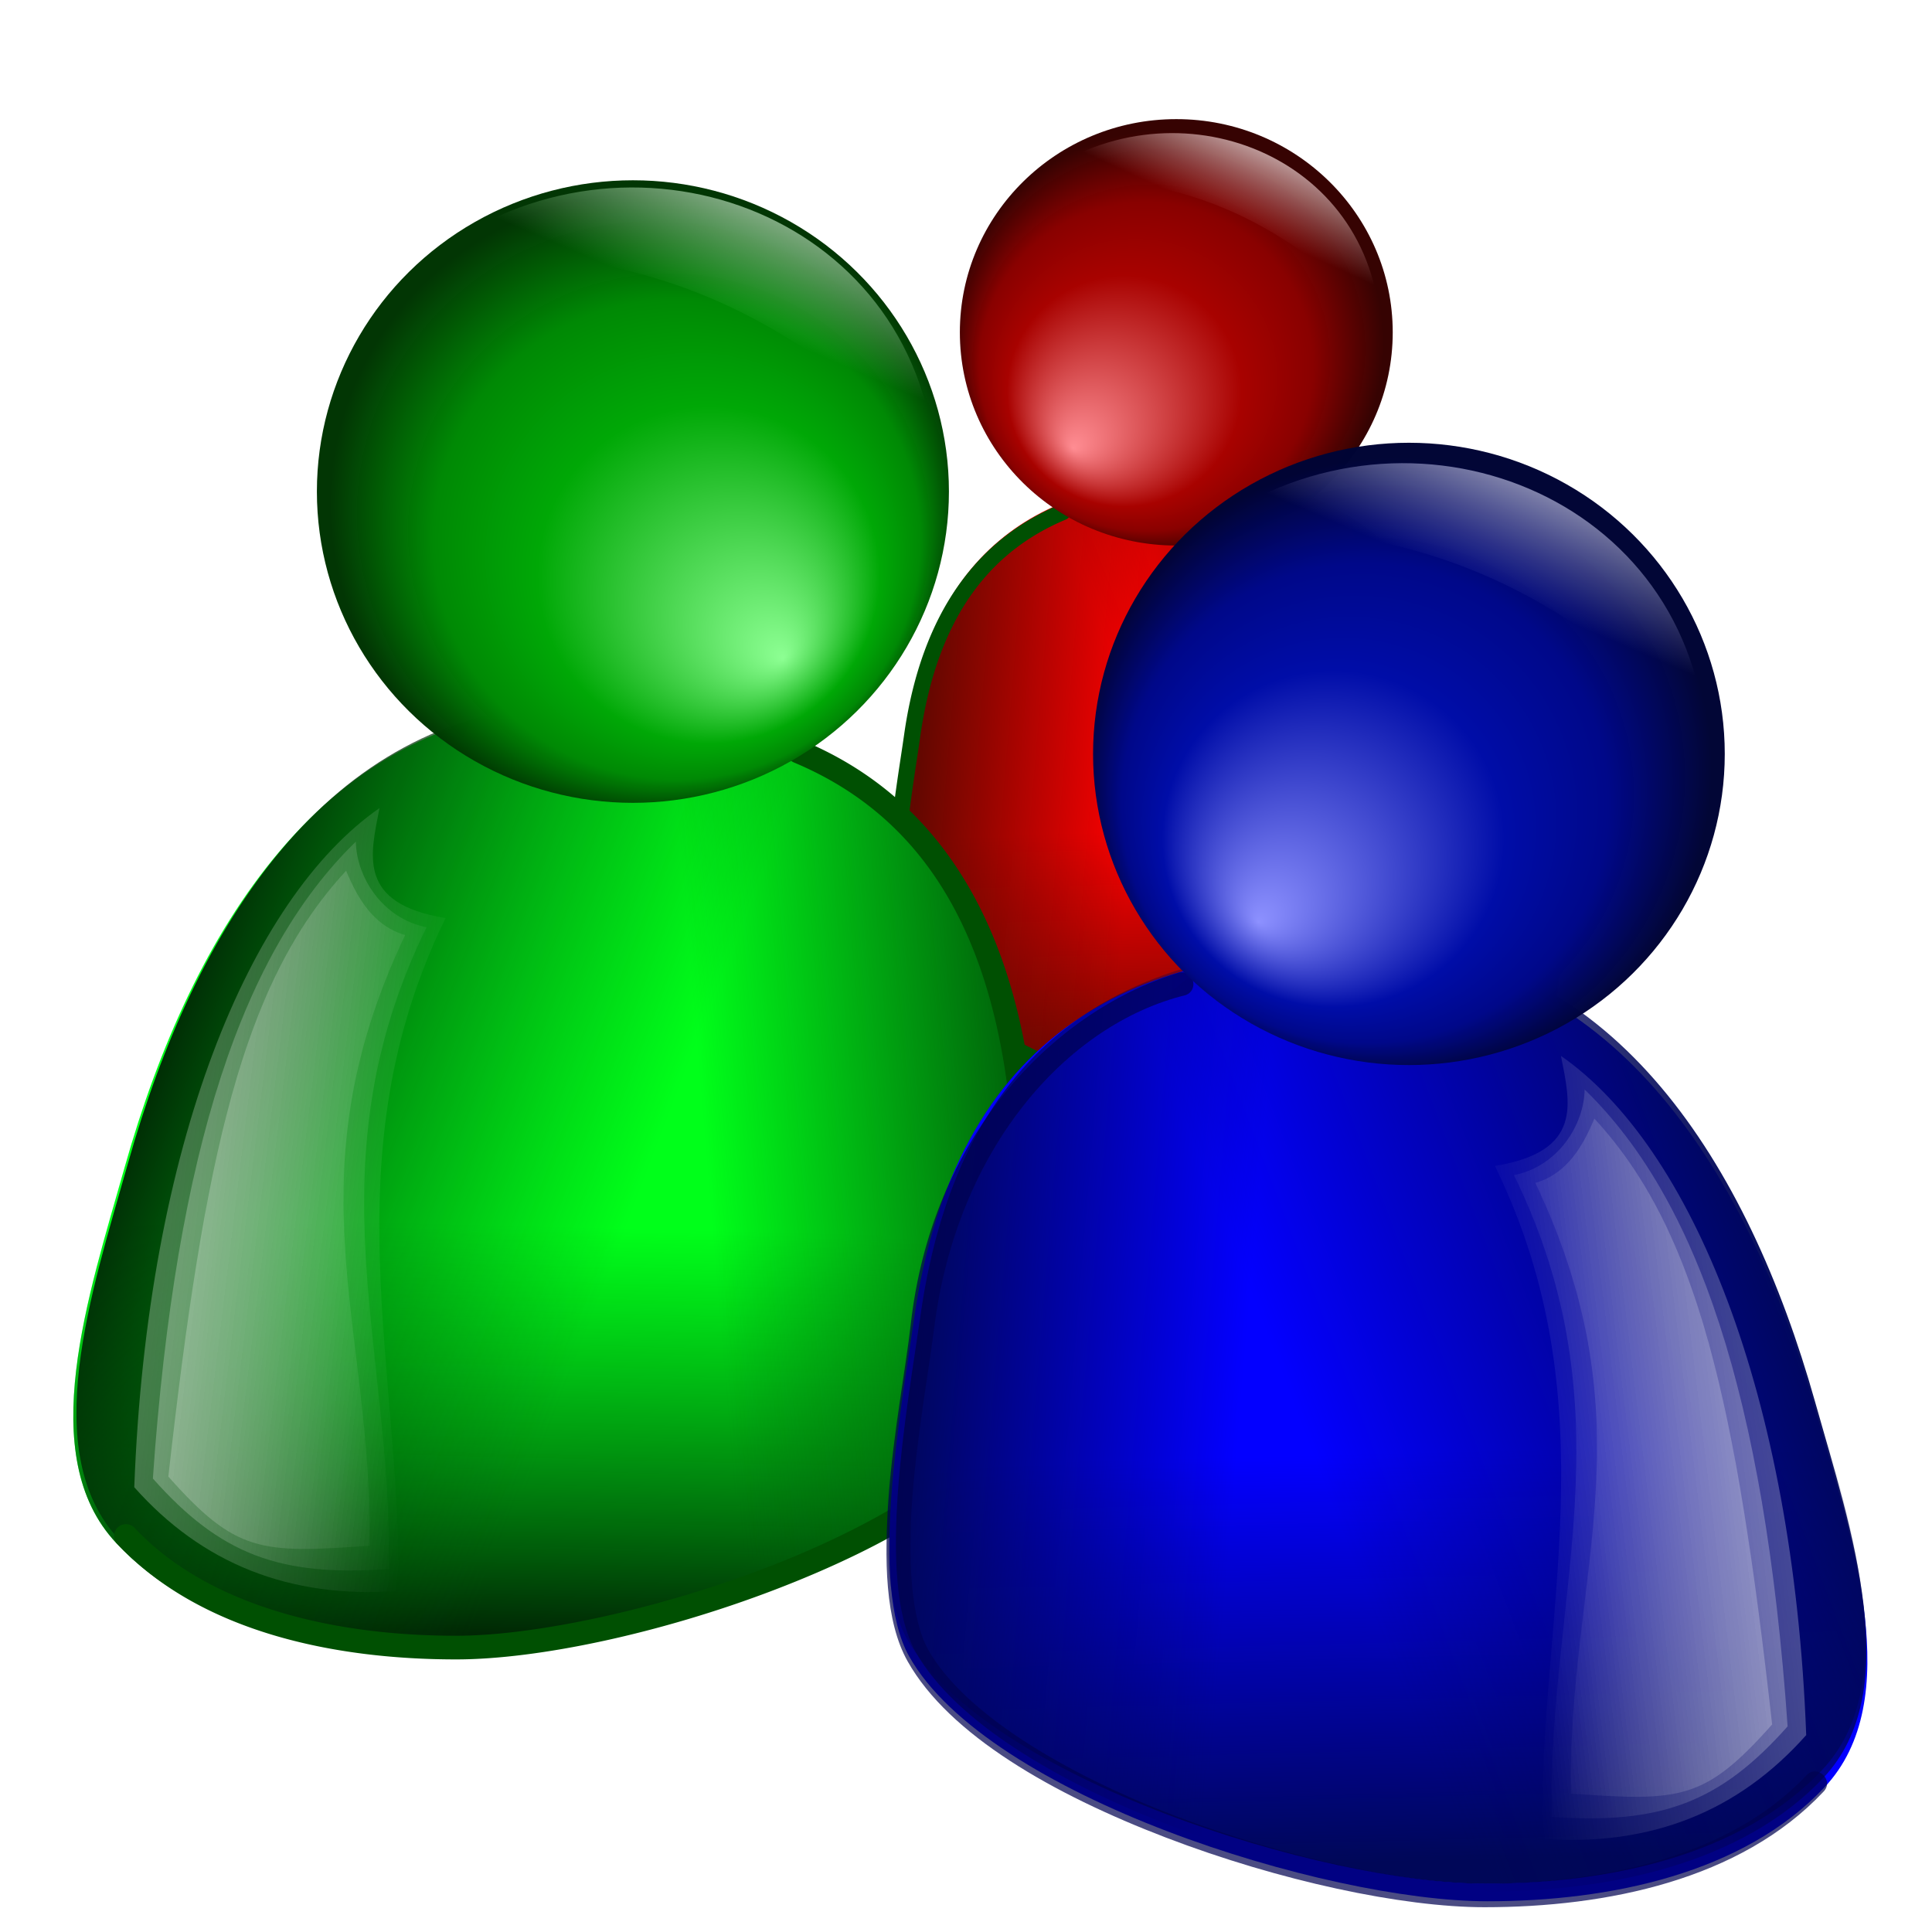 <?xml version="1.0" encoding="UTF-8" standalone="no"?>
<!-- Created with Inkscape (http://www.inkscape.org/) -->

<svg
   xmlns:dc="http://purl.org/dc/elements/1.1/"
   xmlns:cc="http://creativecommons.org/ns#"
   xmlns:rdf="http://www.w3.org/1999/02/22-rdf-syntax-ns#"
   xmlns:svg="http://www.w3.org/2000/svg"
   xmlns="http://www.w3.org/2000/svg"
   xmlns:xlink="http://www.w3.org/1999/xlink"
   xmlns:sodipodi="http://sodipodi.sourceforge.net/DTD/sodipodi-0.dtd"
   xmlns:inkscape="http://www.inkscape.org/namespaces/inkscape"
   width="255"
   height="255"
   viewBox="0 0 67.469 67.469"
   version="1.1"
   id="svg8"
   inkscape:version="0.92.5 (2060ec1f9f, 2020-04-08)"
   sodipodi:docname="discord.svg">
  <defs
     id="defs2">
    <linearGradient
       inkscape:collect="always"
       id="linearGradient977">
      <stop
         id="stop973"
         stop-color="#000758"
         stop-opacity="1" />
      <stop
         offset="1"
         id="stop975"
         stop-color="#000458"
         stop-opacity="0" />
    </linearGradient>
    <linearGradient
       inkscape:collect="always"
       id="linearGradient971">
      <stop
         id="stop967"
         stop-color="#fefeff"
         stop-opacity="1" />
      <stop
         offset="1"
         id="stop969"
         stop-color="#aeb1ff"
         stop-opacity="0" />
    </linearGradient>
    <linearGradient
       inkscape:collect="always"
       id="linearGradient848-6">
      <stop
         id="stop958"
         stop-color="#8d91ff"
         stop-opacity="1" />
      <stop
         id="stop960"
         offset="0.542"
         stop-color="#000da8"
         stop-opacity="1" />
      <stop
         id="stop962"
         offset="0.771"
         stop-color="#000889"
         stop-opacity="1" />
      <stop
         offset="1"
         id="stop964"
         stop-color="#000434"
         stop-opacity="0.992" />
    </linearGradient>
    <clipPath
       clipPathUnits="userSpaceOnUse"
       id="clipPath2059">
      <path
         d="m -10.1,231.685 c 3.559,2.506 4.832,-0.585 2.965,-3.064 -3.182,-4.225 -6.444,-9.84 -12.355,-15.913 -2.595,-2.669 -11.861,-7.808 -11.861,-7.808 0,0 -0.115,-2.188 -0.099,-3.064 0.011,-0.582 -0.566,-0.564 -0.89,-0.297 -0.782,0.645 -2.471,2.57 -2.471,2.57 l -1.68,-0.099 -1.087,-1.581 c -0.297,-0.411 -0.636,-0.346 -0.89,0 -0.545,1.85 -0.879,3.885 -3.459,3.954 l 4.448,3.954 c 7.766,1.553 15.579,5.585 20.262,14.332 0,0 4.526,5.194 7.116,7.018 z"
         id="path2061"
         sodipodi:nodetypes="csscsscccccccs"
         inkscape:connector-curvature="0"
         stroke-dasharray="none"
         stroke-opacity="1"
         fill="#ffffff"
         fill-rule="evenodd"
         stroke="none"
         stroke-linejoin="miter"
         fill-opacity="1"
         stroke-linecap="butt"
         stroke-width="0.048"
         stroke-miterlimit="4" />
    </clipPath>
    <linearGradient
       inkscape:collect="always"
       id="linearGradient917">
      <stop
         id="stop912"
         stop-color="#fefffe"
         stop-opacity="1" />
      <stop
         offset="1"
         id="stop914"
         stop-color="#ffafae"
         stop-opacity="0" />
    </linearGradient>
    <linearGradient
       inkscape:collect="always"
       id="linearGradient848">
      <stop
         id="stop903"
         stop-color="#ff8d93"
         stop-opacity="1" />
      <stop
         id="stop905"
         offset="0.542"
         stop-color="#a80200"
         stop-opacity="1" />
      <stop
         id="stop907"
         offset="0.771"
         stop-color="#890100"
         stop-opacity="1" />
      <stop
         offset="1"
         id="stop909"
         stop-color="#340100"
         stop-opacity="0.992" />
    </linearGradient>
    <linearGradient
       inkscape:collect="always"
       id="linearGradient998">
      <stop
         id="stop898"
         stop-color="#580800"
         stop-opacity="1" />
      <stop
         offset="1"
         id="stop900"
         stop-color="#580800"
         stop-opacity="0" />
    </linearGradient>
    <linearGradient
       id="linearGradient894"
       inkscape:collect="always">
      <stop
         id="stop890"
         stop-color="#ffffff"
         stop-opacity="0.216" />
      <stop
         id="stop892"
         offset="1"
         stop-color="#ffffff"
         stop-opacity="0.05" />
    </linearGradient>
    <linearGradient
       id="linearGradient862"
       inkscape:collect="always">
      <stop
         id="stop858"
         stop-color="#fefffe"
         stop-opacity="1" />
      <stop
         id="stop860"
         offset="1"
         stop-color="#aeffb2"
         stop-opacity="0" />
    </linearGradient>
    <linearGradient
       id="linearGradient848-6-3"
       inkscape:collect="always">
      <stop
         id="stop844"
         stop-color="#8dff93"
         stop-opacity="1" />
      <stop
         offset="0.542"
         id="stop854"
         stop-color="#00a806"
         stop-opacity="1" />
      <stop
         offset="0.771"
         id="stop852"
         stop-color="#008905"
         stop-opacity="1" />
      <stop
         id="stop846"
         offset="1"
         stop-color="#003402"
         stop-opacity="0.992" />
    </linearGradient>
    <linearGradient
       id="linearGradient1028"
       inkscape:collect="always">
      <stop
         id="stop1024"
         stop-color="#ffffff"
         stop-opacity="0.275" />
      <stop
         id="stop1026"
         offset="1"
         stop-color="#ffffff"
         stop-opacity="0" />
    </linearGradient>
    <linearGradient
       inkscape:collect="always"
       id="linearGradient1020">
      <stop
         id="stop1016"
         stop-color="#002404"
         stop-opacity="1" />
      <stop
         offset="1"
         id="stop1018"
         stop-color="#005809"
         stop-opacity="0" />
    </linearGradient>
    <linearGradient
       inkscape:collect="always"
       id="linearGradient1014">
      <stop
         id="stop1010"
         stop-color="#002804"
         stop-opacity="1" />
      <stop
         offset="1"
         id="stop1012"
         stop-color="#005809"
         stop-opacity="0" />
    </linearGradient>
    <linearGradient
       id="linearGradient998-3"
       inkscape:collect="always">
      <stop
         id="stop994"
         stop-color="#005809"
         stop-opacity="1" />
      <stop
         id="stop996"
         offset="1"
         stop-color="#005809"
         stop-opacity="0" />
    </linearGradient>
    <clipPath
       id="clipPath884"
       clipPathUnits="userSpaceOnUse">
      <path
         sodipodi:nodetypes="sssssss"
         inkscape:connector-curvature="0"
         id="path886"
         d="m 60.27,245.537 c 0.312,2.196 1.111,6.437 0.113,8.205 -1.912,3.39 -10.128,5.962 -14.089,5.962 -2.993,0 -6.241,-0.681 -8.212,-2.776 -1.999,-2.124 -0.676,-6.036 0.209,-9.171 1.639,-5.803 4.863,-10.893 10.53,-11.181 6.019,-0.306 10.453,1.953 11.449,8.96 z"
         opacity="1"
         stroke-dasharray="none"
         stroke-opacity="1"
         paint-order="normal"
         fill="#a8ffb2"
         fill-rule="evenodd"
         stroke="none"
         stroke-linejoin="round"
         fill-opacity="1"
         stroke-linecap="round"
         stroke-width="2.91"
         stroke-dashoffset="0"
         stroke-miterlimit="4" />
    </clipPath>
    <linearGradient
       gradientTransform="matrix(1.62,0,0,1.62,-52.289,-179.007)"
       gradientUnits="userSpaceOnUse"
       y2="278.84"
       x2="48.16"
       y1="288.79"
       x1="47.91"
       id="linearGradient1000"
       xlink:href="#linearGradient1014"
       inkscape:collect="always" />
    <linearGradient
       gradientTransform="matrix(1.62,0,0,1.62,-52.165,-179.131)"
       y2="280.06"
       x2="48"
       y1="275.62"
       x1="36.35"
       gradientUnits="userSpaceOnUse"
       id="linearGradient1004"
       xlink:href="#linearGradient1020"
       inkscape:collect="always" />
    <linearGradient
       gradientTransform="matrix(1.62,0,0,1.62,-52.289,-179.007)"
       y2="277.92"
       x2="50.53"
       y1="277.23"
       x1="58.785"
       gradientUnits="userSpaceOnUse"
       id="linearGradient1008"
       xlink:href="#linearGradient998-3"
       inkscape:collect="always" />
    <linearGradient
       gradientTransform="matrix(1.62,0,0,1.62,-39.653,-173.876)"
       gradientUnits="userSpaceOnUse"
       y2="278.14"
       x2="44.11"
       y1="277.29"
       x1="37.14"
       id="linearGradient1030"
       xlink:href="#linearGradient1028"
       inkscape:collect="always" />
    <radialGradient
       gradientUnits="userSpaceOnUse"
       gradientTransform="matrix(1.62,0,0,1.596,-51.906,-173.754)"
       r="7.696"
       fy="265.66"
       fx="52.11"
       cy="261.85"
       cx="48.744"
       id="radialGradient850"
       xlink:href="#linearGradient848-6-3"
       inkscape:collect="always" />
    <linearGradient
       gradientTransform="matrix(-1.62,0,0,1.62,105.26,-180.598)"
       gradientUnits="userSpaceOnUse"
       y2="257.42"
       x2="46.751"
       y1="253.21"
       x1="44.957"
       id="linearGradient864"
       xlink:href="#linearGradient862"
       inkscape:collect="always" />
    <filter
       height="1.024"
       y="-0.012"
       width="1.024"
       x="-0.012"
       id="filter856"
       inkscape:collect="always"
       color-interpolation-filters="sRGB">
      <feGaussianBlur
         id="feGaussianBlur858"
         stdDeviation="0.183"
         inkscape:collect="always" />
    </filter>
    <filter
       height="1.034"
       y="-0.017"
       width="1.084"
       x="-0.042"
       id="filter873"
       inkscape:collect="always"
       color-interpolation-filters="sRGB">
      <feGaussianBlur
         id="feGaussianBlur875"
         stdDeviation="0.216"
         inkscape:collect="always" />
    </filter>
    <linearGradient
       y2="278.84"
       x2="48.16"
       y1="288.79"
       x1="47.91"
       gradientTransform="matrix(1.226,0,0,1.226,-14.675,-60.863)"
       gradientUnits="userSpaceOnUse"
       id="linearGradient916"
       xlink:href="#linearGradient998"
       inkscape:collect="always" />
    <linearGradient
       y2="280.06"
       x2="48"
       y1="275.62"
       x1="36.35"
       gradientTransform="matrix(1.226,0,0,1.226,-14.811,-60.651)"
       gradientUnits="userSpaceOnUse"
       id="linearGradient918"
       xlink:href="#linearGradient998"
       inkscape:collect="always" />
    <linearGradient
       y2="277.92"
       x2="50.53"
       y1="277.23"
       x1="58.785"
       gradientTransform="matrix(1.226,0,0,1.226,-15.211,-60.403)"
       gradientUnits="userSpaceOnUse"
       id="linearGradient920"
       xlink:href="#linearGradient998"
       inkscape:collect="always" />
    <radialGradient
       r="7.696"
       fy="265.66"
       fx="52.11"
       cy="261.85"
       cx="48.744"
       gradientTransform="matrix(1.226,0,0,1.208,-14.539,-56.582)"
       gradientUnits="userSpaceOnUse"
       id="radialGradient922"
       xlink:href="#linearGradient848"
       inkscape:collect="always" />
    <linearGradient
       y2="257.42"
       x2="46.751"
       y1="253.77"
       x1="45.08"
       gradientTransform="matrix(1.226,0,0,1.226,-14.539,-61.368)"
       gradientUnits="userSpaceOnUse"
       id="linearGradient924"
       xlink:href="#linearGradient917"
       inkscape:collect="always" />
    <linearGradient
       gradientUnits="userSpaceOnUse"
       y2="277.96"
       x2="30.41"
       y1="276.75"
       x1="19.01"
       id="linearGradient896"
       xlink:href="#linearGradient894"
       inkscape:collect="always" />
    <linearGradient
       inkscape:collect="always"
       xlink:href="#linearGradient1028"
       id="linearGradient1095"
       gradientUnits="userSpaceOnUse"
       gradientTransform="matrix(1.62,0,0,1.62,-39.653,-173.876)"
       x1="37.14"
       y1="277.29"
       x2="44.11"
       y2="278.14" />
    <linearGradient
       inkscape:collect="always"
       xlink:href="#linearGradient1028"
       id="linearGradient1097"
       gradientUnits="userSpaceOnUse"
       gradientTransform="matrix(1.62,0,0,1.62,-39.653,-173.876)"
       x1="37.14"
       y1="277.29"
       x2="44.11"
       y2="278.14" />
    <linearGradient
       inkscape:collect="always"
       xlink:href="#linearGradient894"
       id="linearGradient1099"
       gradientUnits="userSpaceOnUse"
       x1="19.01"
       y1="276.75"
       x2="30.41"
       y2="277.96" />
    <linearGradient
       inkscape:collect="always"
       xlink:href="#linearGradient894"
       id="linearGradient1101"
       gradientUnits="userSpaceOnUse"
       x1="19.01"
       y1="276.75"
       x2="30.41"
       y2="277.96" />
    <linearGradient
       inkscape:collect="always"
       xlink:href="#linearGradient894"
       id="linearGradient1103"
       gradientUnits="userSpaceOnUse"
       x1="19.01"
       y1="276.75"
       x2="30.41"
       y2="277.96" />
    <linearGradient
       inkscape:collect="always"
       xlink:href="#linearGradient977"
       id="linearGradient931"
       gradientUnits="userSpaceOnUse"
       gradientTransform="matrix(-1.433,0,0,1.433,113.906,-120.395)"
       x1="47.91"
       y1="288.79"
       x2="48.16"
       y2="278.84" />
    <linearGradient
       inkscape:collect="always"
       xlink:href="#linearGradient977"
       id="linearGradient933"
       gradientUnits="userSpaceOnUse"
       gradientTransform="matrix(-1.433,0,0,1.433,113.949,-120.122)"
       x1="36.35"
       y1="275.62"
       x2="48"
       y2="280.06" />
    <linearGradient
       inkscape:collect="always"
       xlink:href="#linearGradient977"
       id="linearGradient935"
       gradientUnits="userSpaceOnUse"
       gradientTransform="matrix(-1.433,0,0,1.433,114.212,-119.935)"
       x1="58.785"
       y1="277.23"
       x2="50.53"
       y2="277.92" />
    <radialGradient
       inkscape:collect="always"
       xlink:href="#linearGradient848-6"
       id="radialGradient937"
       gradientUnits="userSpaceOnUse"
       gradientTransform="matrix(1.433,0,0,1.412,-117.167,-114.524)"
       cx="48.744"
       cy="261.85"
       fx="52.11"
       fy="265.66"
       r="7.696" />
    <linearGradient
       inkscape:collect="always"
       xlink:href="#linearGradient971"
       id="linearGradient939"
       gradientUnits="userSpaceOnUse"
       gradientTransform="matrix(-1.433,0,0,1.433,117.167,-120.118)"
       x1="44.957"
       y1="253.21"
       x2="46.751"
       y2="257.42" />
    <linearGradient
       inkscape:collect="always"
       xlink:href="#linearGradient1028"
       id="linearGradient941"
       gradientUnits="userSpaceOnUse"
       gradientTransform="matrix(1.62,0,0,1.62,-39.653,-173.876)"
       x1="37.14"
       y1="277.29"
       x2="44.11"
       y2="278.14" />
    <linearGradient
       inkscape:collect="always"
       xlink:href="#linearGradient1028"
       id="linearGradient943"
       gradientUnits="userSpaceOnUse"
       gradientTransform="matrix(1.62,0,0,1.62,-39.653,-173.876)"
       x1="37.14"
       y1="277.29"
       x2="44.11"
       y2="278.14" />
    <linearGradient
       inkscape:collect="always"
       xlink:href="#linearGradient1028"
       id="linearGradient945"
       gradientUnits="userSpaceOnUse"
       gradientTransform="matrix(1.62,0,0,1.62,-39.653,-173.876)"
       x1="37.14"
       y1="277.29"
       x2="44.11"
       y2="278.14" />
  </defs>
  <sodipodi:namedview
     id="base"
     pagecolor="#ff0000"
     bordercolor="#666666"
     borderopacity="1.0"
     inkscape:pageopacity="0"
     inkscape:pageshadow="2"
     inkscape:zoom="3.454902"
     inkscape:cx="127.5"
     inkscape:cy="127.5"
     inkscape:document-units="px"
     inkscape:current-layer="layer1"
     showgrid="false"
     inkscape:snap-to-guides="false"
     inkscape:snap-grids="false"
     inkscape:snap-others="false"
     inkscape:object-nodes="false"
     inkscape:snap-nodes="false"
     inkscape:snap-global="false"
     inkscape:window-width="1920"
     inkscape:window-height="1056"
     inkscape:window-x="0"
     inkscape:window-y="0"
     inkscape:window-maximized="1"
     units="px" />
  <g
     inkscape:label="Layer 1"
     inkscape:groupmode="layer"
     id="layer1"
     transform="translate(0,-229.531)">
    <g
       id="g905"
       transform="matrix(-0.801,0,0,0.801,77,33.453)">
      <path
         d="m 56.621,276.712 c 0.383,2.693 1.362,7.892 0.139,10.06 -2.344,4.157 -12.417,7.31 -17.274,7.31 -3.669,0 -7.651,-0.835 -10.068,-3.403 -2.45,-2.604 -0.829,-7.4 0.257,-11.243 2.01,-7.114 5.961,-13.355 12.91,-13.708 7.38,-0.375 12.816,2.394 14.036,10.985 z"
         id="path892"
         inkscape:connector-curvature="0"
         sodipodi:nodetypes="sssssss"
         opacity="1"
         stroke-dasharray="none"
         stroke-opacity="1"
         paint-order="normal"
         fill="#ff0001"
         fill-rule="evenodd"
         stroke="none"
         stroke-linejoin="round"
         fill-opacity="1"
         stroke-linecap="round"
         stroke-width="3.568"
         stroke-dashoffset="0"
         stroke-miterlimit="4" />
      <path
         sodipodi:nodetypes="sssssss"
         inkscape:connector-curvature="0"
         id="path894"
         d="m 56.774,276.405 c 0.383,2.693 1.362,7.892 0.139,10.06 -2.344,4.157 -12.417,7.31 -17.274,7.31 -3.669,0 -7.651,-0.835 -10.068,-3.403 -2.45,-2.604 -0.829,-7.4 0.257,-11.243 2.01,-7.114 5.961,-13.355 12.91,-13.708 7.38,-0.375 12.816,2.394 14.036,10.985 z"
         opacity="1"
         stroke-dasharray="none"
         stroke-opacity="1"
         paint-order="normal"
         fill="url(#linearGradient916)"
         fill-rule="evenodd"
         stroke="none"
         stroke-linejoin="round"
         fill-opacity="1"
         stroke-linecap="round"
         stroke-width="3.568"
         stroke-dashoffset="0"
         stroke-miterlimit="4" />
      <path
         d="m 52.038,276.899 c 0.383,2.693 -1.361,6.295 4.739,9.778 -2.344,4.157 -12.417,7.31 -17.274,7.31 -3.669,0 -7.651,-0.835 -10.068,-3.403 -2.45,-2.604 -0.829,-7.4 0.257,-11.243 2.01,-7.114 5.961,-13.355 12.91,-13.708 7.38,-0.375 8.215,2.676 9.436,11.267 z"
         id="path896"
         inkscape:connector-curvature="0"
         sodipodi:nodetypes="scsssss"
         opacity="1"
         stroke-dasharray="none"
         stroke-opacity="1"
         paint-order="normal"
         fill="url(#linearGradient918)"
         fill-rule="evenodd"
         stroke="none"
         stroke-linejoin="round"
         fill-opacity="1"
         stroke-linecap="round"
         stroke-width="3.568"
         stroke-dashoffset="0"
         stroke-miterlimit="4" />
      <path
         sodipodi:nodetypes="sssccss"
         inkscape:connector-curvature="0"
         id="path898"
         d="m 56.238,276.865 c 0.383,2.693 1.362,7.892 0.139,10.06 -2.344,4.157 -12.417,7.31 -17.274,7.31 -3.669,0 -7.651,-0.835 -10.068,-3.403 2.808,-4.2 3.396,-5.71 4.482,-9.553 2.01,-7.114 1.736,-15.045 8.685,-15.398 7.38,-0.375 12.816,2.394 14.036,10.985 z"
         opacity="1"
         stroke-dasharray="none"
         stroke-opacity="1"
         paint-order="normal"
         fill="url(#linearGradient920)"
         fill-rule="evenodd"
         stroke="none"
         stroke-linejoin="round"
         fill-opacity="1"
         stroke-linecap="round"
         stroke-width="3.568"
         stroke-dashoffset="0"
         stroke-miterlimit="4" />
      <path
         transform="matrix(0.757,0,0,0.757,24.74,74.9)"
         d="m 33.113,253.455 a 0.466,0.466 0 0 0 -0.18,0.899 c 4.398,1.845 7.403,5.66 8.376,12.508 0.249,1.756 0.686,4.296 0.865,6.733 0.179,2.437 0.057,4.773 -0.629,5.991 -1.401,2.485 -5.344,4.867 -9.721,6.542 -4.377,1.675 -9.187,2.682 -12.228,2.682 -4.678,0 -9.704,-1.083 -12.691,-4.258 a 0.466,0.466 0 1 0 -0.679,0.639 c 3.269,3.473 8.55,4.552 13.37,4.552 3.243,0 8.092,-1.034 12.563,-2.745 4.471,-1.711 8.564,-4.058 10.197,-6.953 0.896,-1.588 0.933,-4.019 0.75,-6.519 -0.183,-2.5 -0.627,-5.067 -0.872,-6.796 -1.004,-7.07 -4.251,-11.268 -8.938,-13.234 a 0.466,0.466 0 0 0 -0.182,-0.04 z"
         id="path900"
         inkscape:connector-curvature="0"
         visibility="visible"
         font-variant-ligatures="normal"
         letter-spacing="0"
         text-align="start"
         font-variant-caps="normal"
         shape-rendering="auto"
         mix-blend-mode="normal"
         isolation="auto"
         color-interpolation-filters="linearRGB"
         stroke-dasharray="none"
         stroke-opacity="1"
         word-spacing="0"
         white-space="normal"
         font-feature-settings="normal"
         overflow="visible"
         font-size="0"
         font-family="sans-serif"
         text-decoration-line="none"
         paint-order="normal"
         opacity="1"
         fill="#005002"
         solid-opacity="1"
         stroke-miterlimit="4"
         dominant-baseline="auto"
         image-rendering="auto"
         text-decoration-style="solid"
         fill-opacity="1"
         text-rendering="auto"
         font-variant-alternates="normal"
         solid-color="#000000"
         font-weight="normal"
         text-decoration="none"
         stroke="none"
         clip-rule="nonzero"
         font-style="normal"
         display="inline"
         line-height="normal"
         text-decoration-color="#000000"
         color="#000000"
         enable-background="accumulate"
         fill-rule="evenodd"
         font-variant="normal"
         stroke-linecap="round"
         stroke-linejoin="round"
         text-transform="none"
         font-variant-numeric="normal"
         stroke-width="0.933"
         color-rendering="auto"
         text-orientation="mixed"
         vector-effect="none"
         stroke-dashoffset="0"
         text-anchor="start"
         filter="url(#filter856)"
         font-variant-position="normal"
         font-stretch="normal"
         shape-padding="0"
         writing-mode="lr-tb"
         baseline-shift="0"
         text-indent="0"
         direction="ltr"
         color-interpolation="sRGB" />
      <ellipse
         id="ellipse902"
         cx="44.846"
         cy="259.28"
         rx="9.436"
         ry="9.295"
         opacity="1"
         stroke-dasharray="none"
         stroke-opacity="1"
         fill="url(#radialGradient922)"
         fill-rule="evenodd"
         stroke="none"
         stroke-linejoin="round"
         fill-opacity="1"
         stroke-linecap="round"
         stroke-width="3.568"
         stroke-dashoffset="0"
         stroke-miterlimit="4" />
      <path
         d="m 35.974,258.719 c 0.627,-7.403 9.202,-10.493 15.022,-6.103 -6.91,-0.454 -11.345,2.329 -15.022,6.103 z"
         id="path904"
         inkscape:connector-curvature="0"
         sodipodi:nodetypes="ccc"
         stroke-opacity="1"
         fill="url(#linearGradient924)"
         stroke="none"
         stroke-linejoin="miter"
         fill-opacity="1"
         stroke-linecap="butt"
         stroke-width="0.324" />
      <g
         id="g912"
         transform="matrix(0.757,0,0,0.757,15.178,71.018)"
         fill="url(#linearGradient896)"
         filter="url(#filter873)"
         fill-opacity="1">
        <path
           sodipodi:nodetypes="ccccc"
           inkscape:connector-curvature="0"
           id="path906"
           d="m 29.208,261.279 c -0.362,1.858 -0.891,3.771 2.606,4.343 -4.577,9.378 -1.719,17.765 -1.861,26.552 -4.313,0.313 -7.764,-1.099 -10.422,-4.094 0.507,-13.5 4.538,-23.226 9.678,-26.8 z"
           stroke-opacity="1"
           fill="url(#linearGradient1099)"
           stroke="none"
           stroke-linejoin="miter"
           fill-opacity="1"
           stroke-linecap="butt"
           stroke-width="0.429" />
        <path
           d="m 28.274,262.604 c 0.021,1.398 1.053,3.037 2.788,3.379 -4.577,9.378 -1.339,16.535 -1.481,25.322 -4.313,0.313 -6.658,-0.573 -9.316,-3.569 0.911,-13.096 3.589,-20.838 8.01,-25.132 z"
           id="path908"
           inkscape:connector-curvature="0"
           sodipodi:nodetypes="ccccc"
           stroke-opacity="1"
           fill="url(#linearGradient1101)"
           stroke="none"
           stroke-linejoin="miter"
           fill-opacity="1"
           stroke-linecap="butt"
           stroke-width="0.429" />
        <path
           sodipodi:nodetypes="ccccc"
           inkscape:connector-curvature="0"
           id="path910"
           d="m 27.891,263.753 c 0.48,1.169 1.13,2.195 2.328,2.537 -4.577,9.647 -1.263,15.438 -1.405,24.097 -4.313,0.313 -5.279,0.269 -7.938,-2.727 1.417,-12.662 2.909,-19.467 7.014,-23.907 z"
           stroke-opacity="1"
           fill="url(#linearGradient1103)"
           stroke="none"
           stroke-linejoin="miter"
           fill-opacity="1"
           stroke-linecap="butt"
           stroke-width="0.429" />
      </g>
    </g>
    <g
       id="g890"
       transform="matrix(0.885,0,0,0.885,-1.413,31.058)">
      <path
         sodipodi:nodetypes="sssssss"
         inkscape:connector-curvature="0"
         id="path877"
         d="m 42.132,266.694 c 0.506,3.558 1.799,10.429 0.184,13.294 -3.098,5.493 -16.41,9.66 -22.827,9.66 -4.849,0 -10.111,-1.103 -13.305,-4.498 -3.238,-3.441 -1.096,-9.779 0.339,-14.858 2.656,-9.402 7.878,-17.649 17.06,-18.115 9.752,-0.495 16.936,3.164 18.549,14.517 z"
         opacity="1"
         stroke-dasharray="none"
         stroke-opacity="1"
         paint-order="normal"
         fill="#00ff1a"
         fill-rule="evenodd"
         stroke="none"
         stroke-linejoin="round"
         fill-opacity="1"
         stroke-linecap="round"
         stroke-width="4.715"
         stroke-dashoffset="0"
         stroke-miterlimit="4" />
      <path
         d="m 42.132,266.694 c 0.506,3.558 1.799,10.429 0.184,13.294 -3.098,5.493 -16.41,9.66 -22.827,9.66 -4.849,0 -10.111,-1.103 -13.305,-4.498 -3.238,-3.441 -1.096,-9.779 0.339,-14.858 2.656,-9.402 7.878,-17.649 17.06,-18.115 9.752,-0.495 16.936,3.164 18.549,14.517 z"
         id="path992"
         inkscape:connector-curvature="0"
         sodipodi:nodetypes="sssssss"
         opacity="1"
         stroke-dasharray="none"
         stroke-opacity="1"
         paint-order="normal"
         fill="url(#linearGradient1000)"
         fill-rule="evenodd"
         stroke="none"
         stroke-linejoin="round"
         fill-opacity="1"
         stroke-linecap="round"
         stroke-width="4.715"
         stroke-dashoffset="0"
         stroke-miterlimit="4" />
      <path
         sodipodi:nodetypes="scsssss"
         inkscape:connector-curvature="0"
         id="path1002"
         d="m 36.176,266.942 c 0.506,3.558 -1.799,8.319 6.263,12.921 -3.098,5.493 -16.41,9.66 -22.827,9.66 -4.849,0 -10.111,-1.103 -13.305,-4.498 -3.238,-3.441 -1.096,-9.779 0.339,-14.858 2.656,-9.402 7.878,-17.649 17.06,-18.115 9.752,-0.495 10.857,3.536 12.47,14.889 z"
         opacity="1"
         stroke-dasharray="none"
         stroke-opacity="1"
         paint-order="normal"
         fill="url(#linearGradient1004)"
         fill-rule="evenodd"
         stroke="none"
         stroke-linejoin="round"
         fill-opacity="1"
         stroke-linecap="round"
         stroke-width="4.715"
         stroke-dashoffset="0"
         stroke-miterlimit="4" />
      <path
         d="m 42.132,266.694 c 0.506,3.558 1.799,10.429 0.184,13.294 -3.098,5.493 -16.41,9.66 -22.827,9.66 -4.849,0 -10.111,-1.103 -13.305,-4.498 3.71,-5.55 4.488,-7.546 5.923,-12.625 2.656,-9.402 2.295,-19.882 11.477,-20.348 9.752,-0.495 16.936,3.164 18.549,14.517 z"
         id="path1006"
         inkscape:connector-curvature="0"
         sodipodi:nodetypes="sssccss"
         opacity="1"
         stroke-dasharray="none"
         stroke-opacity="1"
         paint-order="normal"
         fill="url(#linearGradient1008)"
         fill-rule="evenodd"
         stroke="none"
         stroke-linejoin="round"
         fill-opacity="1"
         stroke-linecap="round"
         stroke-width="4.715"
         stroke-dashoffset="0"
         stroke-miterlimit="4" />
      <path
         inkscape:connector-curvature="0"
         id="path852"
         d="m 33.113,253.455 a 0.466,0.466 0 0 0 -0.18,0.899 c 4.398,1.845 7.403,5.66 8.376,12.508 0.249,1.756 0.686,4.296 0.865,6.733 0.179,2.437 0.057,4.773 -0.629,5.991 -1.401,2.485 -5.344,4.867 -9.721,6.542 -4.377,1.675 -9.187,2.682 -12.228,2.682 -4.678,0 -9.704,-1.083 -12.691,-4.258 a 0.466,0.466 0 1 0 -0.679,0.639 c 3.269,3.473 8.55,4.552 13.37,4.552 3.243,0 8.092,-1.034 12.563,-2.745 4.471,-1.711 8.564,-4.058 10.197,-6.953 0.896,-1.588 0.933,-4.019 0.75,-6.519 -0.183,-2.5 -0.627,-5.067 -0.872,-6.796 -1.004,-7.07 -4.251,-11.268 -8.938,-13.234 a 0.466,0.466 0 0 0 -0.182,-0.04 z"
         visibility="visible"
         font-variant-ligatures="normal"
         letter-spacing="0"
         text-align="start"
         font-variant-caps="normal"
         shape-rendering="auto"
         mix-blend-mode="normal"
         isolation="auto"
         color-interpolation-filters="linearRGB"
         stroke-dasharray="none"
         stroke-opacity="1"
         word-spacing="0"
         white-space="normal"
         font-feature-settings="normal"
         overflow="visible"
         font-size="0"
         font-family="sans-serif"
         text-decoration-line="none"
         paint-order="normal"
         opacity="1"
         fill="#005002"
         solid-opacity="1"
         stroke-miterlimit="4"
         dominant-baseline="auto"
         image-rendering="auto"
         text-decoration-style="solid"
         fill-opacity="1"
         text-rendering="auto"
         font-variant-alternates="normal"
         solid-color="#000000"
         font-weight="normal"
         text-decoration="none"
         stroke="none"
         clip-rule="nonzero"
         font-style="normal"
         display="inline"
         line-height="normal"
         text-decoration-color="#000000"
         color="#000000"
         enable-background="accumulate"
         fill-rule="evenodd"
         font-variant="normal"
         stroke-linecap="round"
         stroke-linejoin="round"
         text-transform="none"
         font-variant-numeric="normal"
         stroke-width="0.933"
         color-rendering="auto"
         text-orientation="mixed"
         vector-effect="none"
         stroke-dashoffset="0"
         text-anchor="start"
         filter="url(#filter856)"
         font-variant-position="normal"
         font-stretch="normal"
         shape-padding="0"
         writing-mode="lr-tb"
         baseline-shift="0"
         text-indent="0"
         direction="ltr"
         color-interpolation="sRGB" />
      <ellipse
         ry="12.283"
         rx="12.47"
         cy="243.66"
         cx="26.571"
         id="path842"
         opacity="1"
         stroke-dasharray="none"
         stroke-opacity="1"
         fill="url(#radialGradient850)"
         fill-rule="evenodd"
         stroke="none"
         stroke-linejoin="round"
         fill-opacity="1"
         stroke-linecap="round"
         stroke-width="4.715"
         stroke-dashoffset="0"
         stroke-miterlimit="4" />
      <path
         sodipodi:nodetypes="ccc"
         inkscape:connector-curvature="0"
         id="path856"
         d="m 38.507,242.397 c -0.828,-9.784 -12.16,-13.867 -19.852,-8.065 9.132,-0.6 14.992,3.078 19.852,8.065 z"
         style="fill:url(#linearGradient864);fill-opacity:1;stroke:none;stroke-width:0.429;stroke-linecap:butt;stroke-linejoin:miter;stroke-opacity:1" />
      <g
         transform="translate(-12.636,-5.131)"
         id="g863"
         filter="url(#filter873)">
        <path
           d="m 29.208,261.279 c -0.362,1.858 -0.891,3.771 2.606,4.343 -4.577,9.378 -1.719,17.765 -1.861,26.552 -4.313,0.313 -7.764,-1.099 -10.422,-4.094 0.507,-13.5 4.538,-23.226 9.678,-26.8 z"
           id="path1022"
           inkscape:connector-curvature="0"
           sodipodi:nodetypes="ccccc"
           stroke-opacity="1"
           fill="url(#linearGradient1095)"
           stroke="none"
           stroke-linejoin="miter"
           fill-opacity="1"
           stroke-linecap="butt"
           stroke-width="0.429" />
        <path
           sodipodi:nodetypes="ccccc"
           inkscape:connector-curvature="0"
           id="path840"
           d="m 28.274,262.604 c 0.021,1.398 1.053,3.037 2.788,3.379 -4.577,9.378 -1.339,16.535 -1.481,25.322 -4.313,0.313 -6.658,-0.573 -9.316,-3.569 0.911,-13.096 3.589,-20.838 8.01,-25.132 z"
           stroke-opacity="1"
           fill="url(#linearGradient1097)"
           stroke="none"
           stroke-linejoin="miter"
           fill-opacity="1"
           stroke-linecap="butt"
           stroke-width="0.429" />
        <path
           d="m 27.891,263.753 c 0.48,1.169 1.13,2.195 2.328,2.537 -4.577,9.647 -1.263,15.438 -1.405,24.097 -4.313,0.313 -5.279,0.269 -7.938,-2.727 1.417,-12.662 2.909,-19.467 7.014,-23.907 z"
           id="path868"
           inkscape:connector-curvature="0"
           sodipodi:nodetypes="ccccc"
           stroke-opacity="1"
           fill="url(#linearGradient1030)"
           stroke="none"
           stroke-linejoin="miter"
           fill-opacity="1"
           stroke-linecap="butt"
           stroke-width="0.429" />
      </g>
    </g>
    <g
       id="g990"
       transform="translate(1.455,1.149)">
      <path
         d="m 30.46,274.474 c -0.447,3.147 -1.592,9.225 -0.162,11.759 2.741,4.859 14.516,8.545 20.192,8.545 4.289,0 8.944,-0.976 11.769,-3.978 2.864,-3.044 0.969,-8.65 -0.3,-13.143 -2.35,-8.316 -6.969,-15.612 -15.091,-16.024 -8.627,-0.438 -14.981,2.799 -16.408,12.841 z"
         id="path907"
         inkscape:connector-curvature="0"
         sodipodi:nodetypes="sssssss"
         opacity="1"
         stroke-dasharray="none"
         stroke-opacity="1"
         paint-order="normal"
         fill="#0300ff"
         fill-rule="evenodd"
         stroke="none"
         stroke-linejoin="round"
         fill-opacity="1"
         stroke-linecap="round"
         stroke-width="4.171"
         stroke-dashoffset="0"
         stroke-miterlimit="4" />
      <path
         sodipodi:nodetypes="sssssss"
         inkscape:connector-curvature="0"
         id="path909"
         d="m 30.383,273.861 c -0.447,3.147 -1.592,9.225 -0.162,11.759 2.741,4.859 14.516,8.545 20.192,8.545 4.289,0 8.944,-0.976 11.769,-3.978 2.864,-3.044 0.969,-8.65 -0.3,-13.143 -2.35,-8.316 -6.969,-15.612 -15.091,-16.024 -8.627,-0.438 -14.981,2.799 -16.408,12.841 z"
         opacity="1"
         stroke-dasharray="none"
         stroke-opacity="1"
         paint-order="normal"
         fill="url(#linearGradient931)"
         fill-rule="evenodd"
         stroke="none"
         stroke-linejoin="round"
         fill-opacity="1"
         stroke-linecap="round"
         stroke-width="4.171"
         stroke-dashoffset="0"
         stroke-miterlimit="4" />
      <path
         d="m 35.805,274.464 c -0.447,3.147 1.591,7.359 -5.54,11.43 2.741,4.859 14.516,8.545 20.192,8.545 4.289,0 8.944,-0.976 11.769,-3.978 2.864,-3.044 0.969,-8.65 -0.3,-13.143 -2.35,-8.316 -6.969,-15.612 -15.091,-16.024 -8.627,-0.438 -9.603,3.128 -11.03,13.17 z"
         id="path911"
         inkscape:connector-curvature="0"
         sodipodi:nodetypes="scsssss"
         opacity="1"
         stroke-dasharray="none"
         stroke-opacity="1"
         paint-order="normal"
         fill="url(#linearGradient933)"
         fill-rule="evenodd"
         stroke="none"
         stroke-linejoin="round"
         fill-opacity="1"
         stroke-linecap="round"
         stroke-width="4.171"
         stroke-dashoffset="0"
         stroke-miterlimit="4" />
      <path
         sodipodi:nodetypes="sssccss"
         inkscape:connector-curvature="0"
         id="path913"
         d="m 30.69,274.321 c -0.447,3.147 -1.592,9.225 -0.162,11.759 2.741,4.859 14.516,8.545 20.192,8.545 4.289,0 8.944,-0.976 11.769,-3.978 -3.282,-4.909 -3.97,-6.675 -5.239,-11.168 -2.35,-8.316 -2.03,-17.587 -10.152,-18 -8.627,-0.438 -14.981,2.799 -16.408,12.841 z"
         opacity="1"
         stroke-dasharray="none"
         stroke-opacity="1"
         paint-order="normal"
         fill="url(#linearGradient935)"
         fill-rule="evenodd"
         stroke="none"
         stroke-linejoin="round"
         fill-opacity="1"
         stroke-linecap="round"
         stroke-width="4.171"
         stroke-dashoffset="0"
         stroke-miterlimit="4" />
      <path
         sodipodi:nodetypes="ccssccsccsscssccc"
         transform="matrix(-0.885,0,0,0.885,67.729,38.563)"
         d="m 31.555,252.849 c -0.516,-0.006 -0.658,0.706 -0.18,0.899 4.741,1.159 9.046,6.096 9.934,13.114 0.223,1.759 0.686,4.296 0.865,6.733 0.179,2.437 0.057,4.773 -0.629,5.991 -1.401,2.485 -5.344,4.867 -9.721,6.542 -4.377,1.675 -9.187,2.682 -12.228,2.682 -4.678,0 -9.704,-1.083 -12.691,-4.258 -0.425,-0.485 -1.137,0.185 -0.679,0.639 3.269,3.473 8.55,4.552 13.37,4.552 3.243,0 8.092,-1.034 12.563,-2.745 4.471,-1.711 8.564,-4.058 10.197,-6.953 0.896,-1.588 0.933,-4.019 0.75,-6.519 -0.183,-2.5 -0.676,-5.061 -0.872,-6.796 -0.829,-7.333 -5.529,-12.295 -10.497,-13.84 -0.057,-0.025 -0.119,-0.039 -0.182,-0.04 z"
         id="path915"
         inkscape:connector-curvature="0"
         visibility="visible"
         font-variant-ligatures="normal"
         letter-spacing="0"
         text-align="start"
         font-variant-caps="normal"
         shape-rendering="auto"
         mix-blend-mode="normal"
         isolation="auto"
         color-interpolation-filters="linearRGB"
         stroke-dasharray="none"
         stroke-opacity="1"
         word-spacing="0"
         white-space="normal"
         font-feature-settings="normal"
         overflow="visible"
         font-size="0"
         font-family="sans-serif"
         text-decoration-line="none"
         paint-order="normal"
         opacity="1"
         fill="#000250"
         solid-opacity="1"
         stroke-miterlimit="4"
         dominant-baseline="auto"
         image-rendering="auto"
         text-decoration-style="solid"
         fill-opacity="0.707"
         text-rendering="auto"
         font-variant-alternates="normal"
         solid-color="#000000"
         font-weight="normal"
         text-decoration="none"
         stroke="none"
         clip-rule="nonzero"
         font-style="normal"
         display="inline"
         line-height="normal"
         text-decoration-color="#000000"
         color="#000000"
         enable-background="accumulate"
         fill-rule="evenodd"
         font-variant="normal"
         stroke-linecap="round"
         stroke-linejoin="round"
         text-transform="none"
         font-variant-numeric="normal"
         stroke-width="0.933"
         color-rendering="auto"
         text-orientation="mixed"
         vector-effect="none"
         stroke-dashoffset="0"
         text-anchor="start"
         filter="url(#filter856)"
         font-variant-position="normal"
         font-stretch="normal"
         shape-padding="0"
         writing-mode="lr-tb"
         baseline-shift="0"
         text-indent="0"
         direction="ltr"
         color-interpolation="sRGB" />
      <ellipse
         transform="scale(-1,1)"
         id="ellipse917"
         cx="-47.747"
         cy="254.71"
         rx="11.03"
         ry="10.866"
         opacity="1"
         stroke-dasharray="none"
         stroke-opacity="1"
         fill="url(#radialGradient937)"
         fill-rule="evenodd"
         stroke="none"
         stroke-linejoin="round"
         fill-opacity="1"
         stroke-linecap="round"
         stroke-width="4.171"
         stroke-dashoffset="0"
         stroke-miterlimit="4" />
      <path
         d="m 58.119,254.054 c -0.733,-8.654 -10.757,-12.266 -17.561,-7.134 8.078,-0.531 13.262,2.723 17.561,7.134 z"
         id="path919"
         inkscape:connector-curvature="0"
         sodipodi:nodetypes="ccc"
         stroke-opacity="1"
         fill="url(#linearGradient939)"
         stroke="none"
         stroke-linejoin="miter"
         fill-opacity="1"
         stroke-linecap="butt"
         stroke-width="0.379" />
      <g
         id="g927"
         transform="matrix(-0.885,0,0,0.885,78.906,34.024)"
         filter="url(#filter873)">
        <path
           sodipodi:nodetypes="ccccc"
           inkscape:connector-curvature="0"
           id="path921"
           d="m 29.208,261.279 c -0.362,1.858 -0.891,3.771 2.606,4.343 -4.577,9.378 -1.719,17.765 -1.861,26.552 -4.313,0.313 -7.764,-1.099 -10.422,-4.094 0.507,-13.5 4.538,-23.226 9.678,-26.8 z"
           stroke-opacity="1"
           fill="url(#linearGradient941)"
           stroke="none"
           stroke-linejoin="miter"
           fill-opacity="1"
           stroke-linecap="butt"
           stroke-width="0.429" />
        <path
           d="m 28.274,262.604 c 0.021,1.398 1.053,3.037 2.788,3.379 -4.577,9.378 -1.339,16.535 -1.481,25.322 -4.313,0.313 -6.658,-0.573 -9.316,-3.569 0.911,-13.096 3.589,-20.838 8.01,-25.132 z"
           id="path923"
           inkscape:connector-curvature="0"
           sodipodi:nodetypes="ccccc"
           stroke-opacity="1"
           fill="url(#linearGradient943)"
           stroke="none"
           stroke-linejoin="miter"
           fill-opacity="1"
           stroke-linecap="butt"
           stroke-width="0.429" />
        <path
           sodipodi:nodetypes="ccccc"
           inkscape:connector-curvature="0"
           id="path925"
           d="m 27.891,263.753 c 0.48,1.169 1.13,2.195 2.328,2.537 -4.577,9.647 -1.263,15.438 -1.405,24.097 -4.313,0.313 -5.279,0.269 -7.938,-2.727 1.417,-12.662 2.909,-19.467 7.014,-23.907 z"
           stroke-opacity="1"
           fill="url(#linearGradient945)"
           stroke="none"
           stroke-linejoin="miter"
           fill-opacity="1"
           stroke-linecap="butt"
           stroke-width="0.429" />
      </g>
    </g>
  </g>
</svg>
